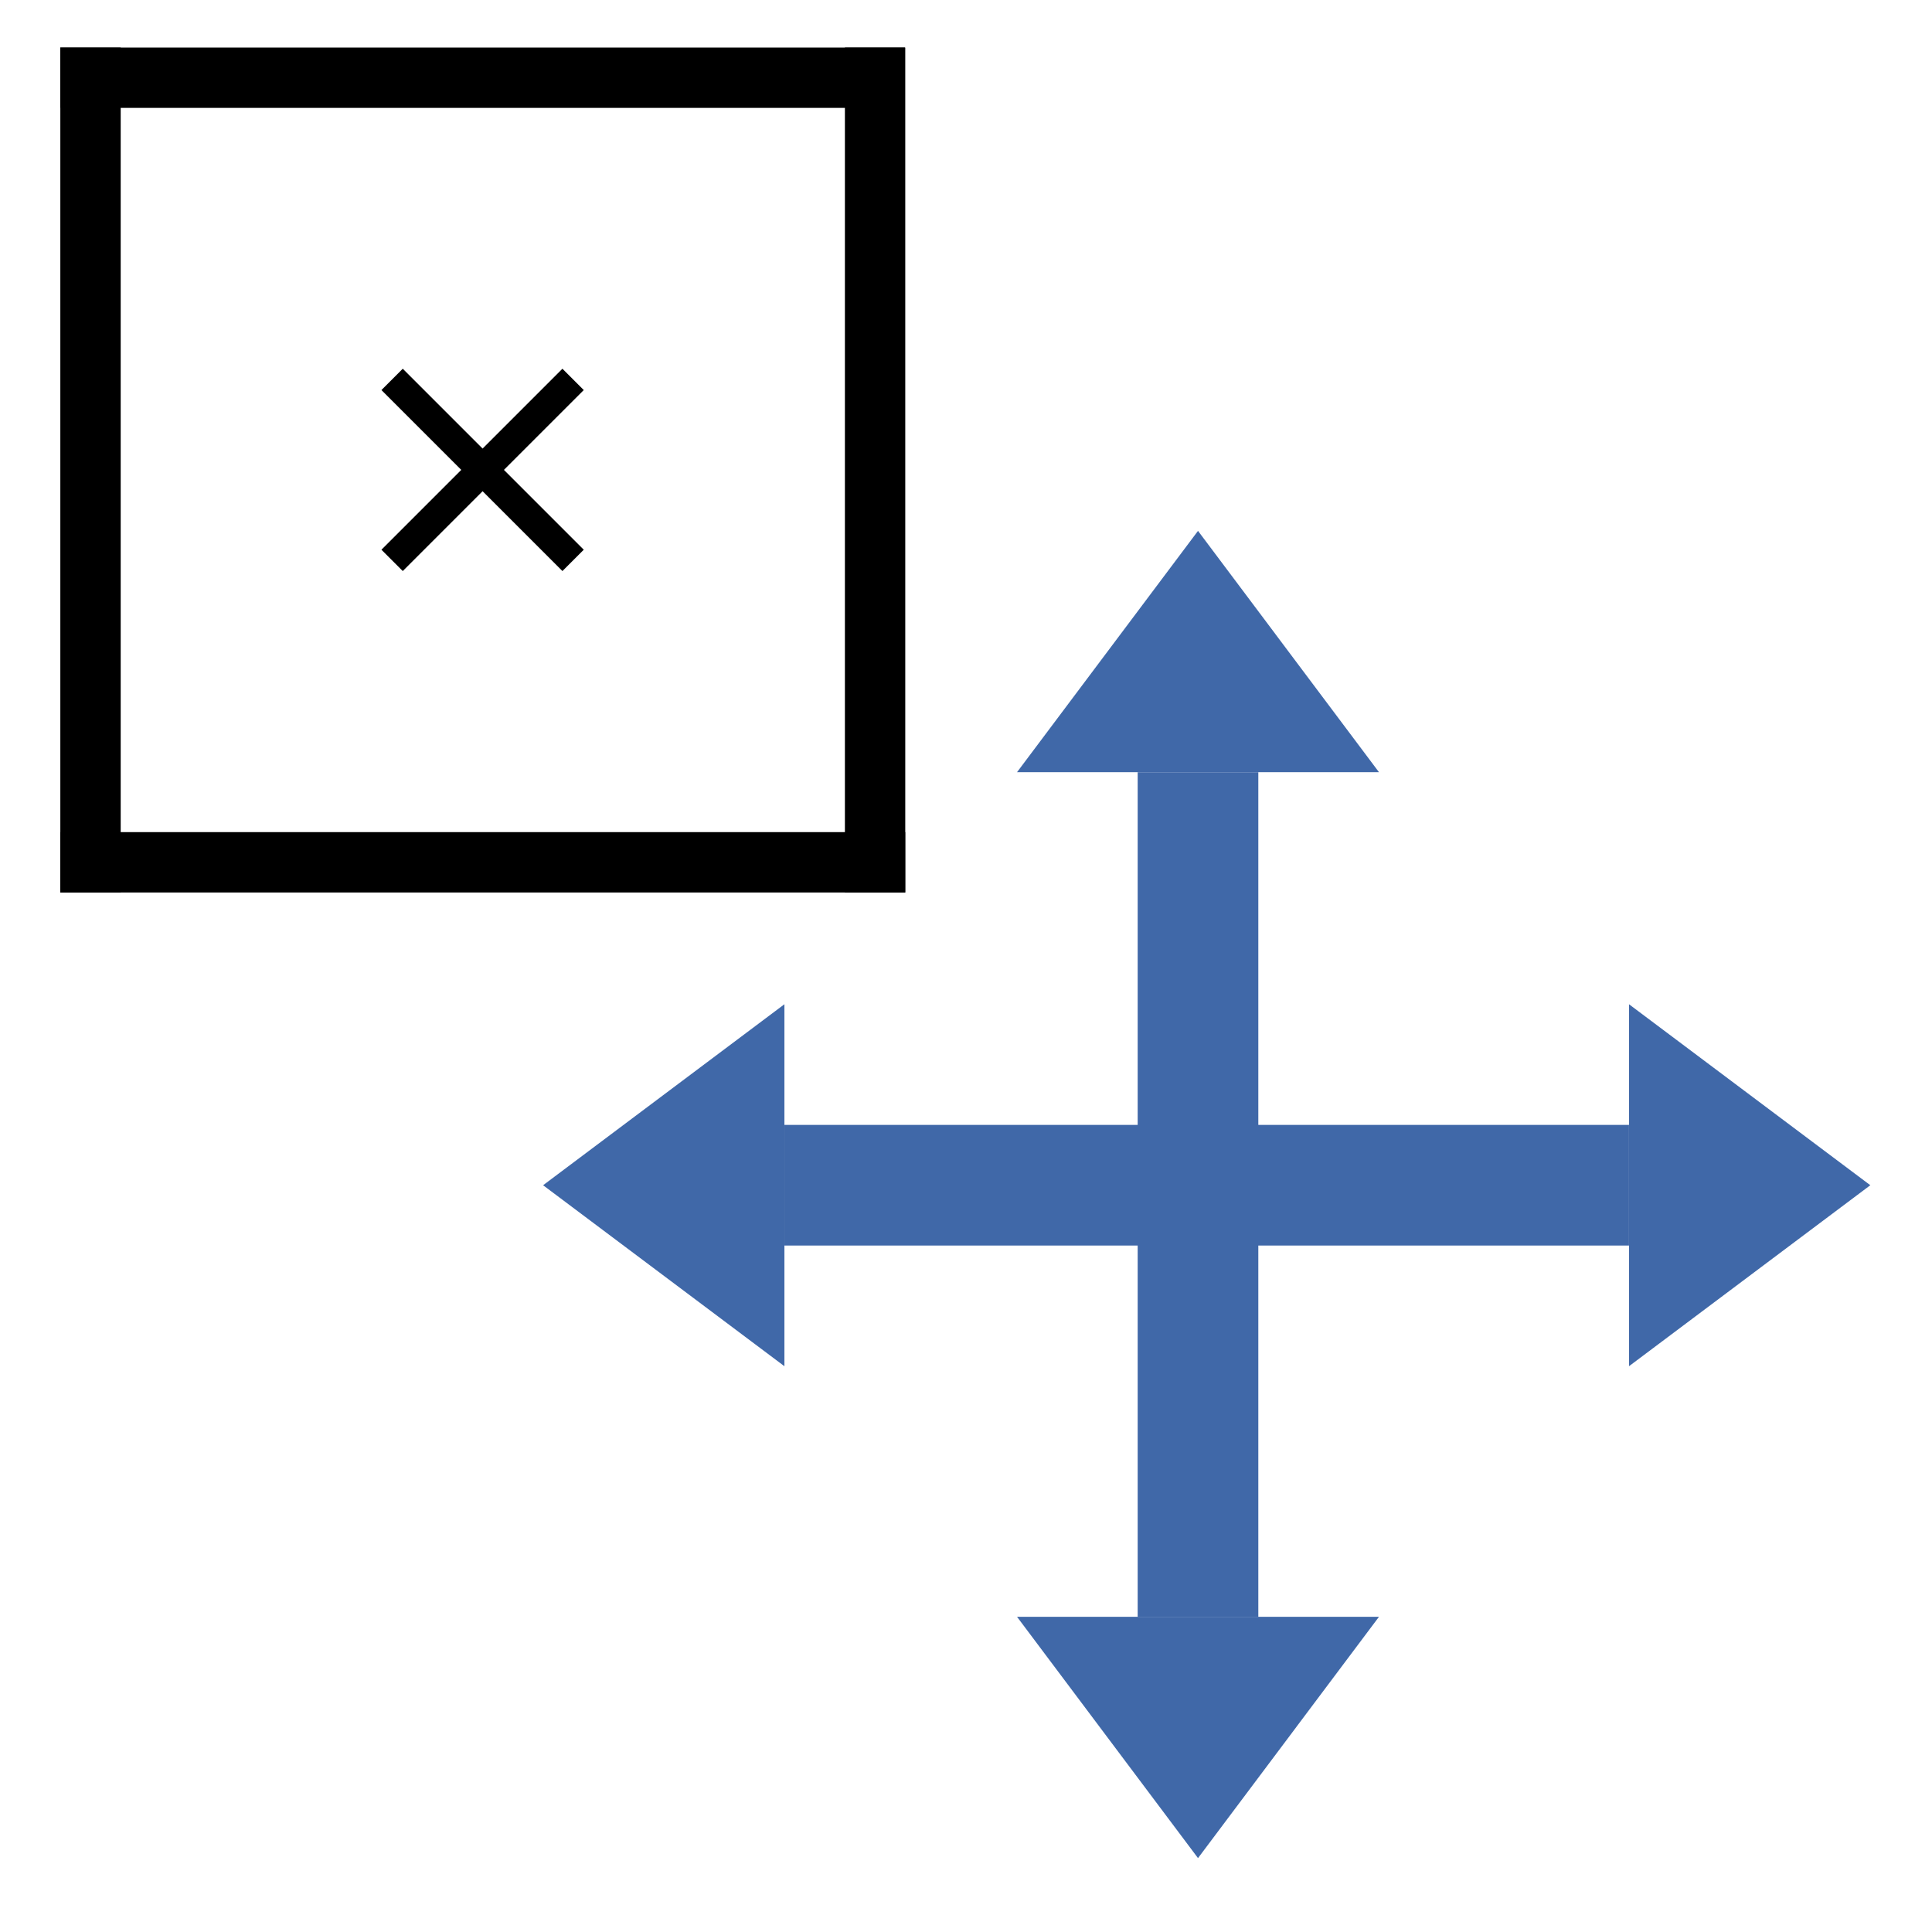 <?xml version="1.0" encoding="UTF-8" standalone="no"?>
<!-- Created with Inkscape (http://www.inkscape.org/) -->

<svg
   xmlns:dc="http://purl.org/dc/elements/1.1/"
   xmlns:cc="http://creativecommons.org/ns#"
   xmlns:rdf="http://www.w3.org/1999/02/22-rdf-syntax-ns#"
   xmlns:svg="http://www.w3.org/2000/svg"
   xmlns="http://www.w3.org/2000/svg"
   xmlns:sodipodi="http://sodipodi.sourceforge.net/DTD/sodipodi-0.dtd"
   xmlns:inkscape="http://www.inkscape.org/namespaces/inkscape"
   width="64"
   height="64"
   id="svg2"
   version="1.1"
   inkscape:version="0.48.5 r10040"
   inkscape:export-filename="D:\itom\sources\designerplugins\icons\geosMove_lt.png"
   inkscape:export-xdpi="90"
   inkscape:export-ydpi="90"
   sodipodi:docname="geosMove.svg">
  <defs
     id="defs4" />
  <sodipodi:namedview
     id="base"
     pagecolor="#ffffff"
     bordercolor="#666666"
     borderopacity="1.0"
     inkscape:pageopacity="0.0"
     inkscape:pageshadow="2"
     inkscape:zoom="11.2"
     inkscape:cx="48.804102"
     inkscape:cy="29.31519"
     inkscape:document-units="px"
     inkscape:current-layer="g3809"
     showgrid="true"
     inkscape:window-width="1920"
     inkscape:window-height="1148"
     inkscape:window-x="-8"
     inkscape:window-y="-8"
     inkscape:window-maximized="1">
    <inkscape:grid
       type="xygrid"
       id="grid2985"
       empspacing="5"
       visible="true"
       enabled="true"
       snapvisiblegridlinesonly="true" />
  </sodipodi:namedview>
  <g
     inkscape:label="Ebene 1"
     inkscape:groupmode="layer"
     id="layer1"
     transform="translate(0,-988.362)">
    <g
       id="g3809"
       transform="matrix(1.071,0,0,1.071,-2.821,-72.347)">
      <g
         id="g3838"
         transform="matrix(0.727,0,0,0.727,16.306,285.611)">
        <rect
           style="fill:#4068a8;fill-opacity:1;stroke:none"
           id="rect2987"
           width="35.933"
           height="5.133"
           x="14.567"
           y="1017.295"
           ry="0" />
        <path
           style="fill:#4068a8;fill-opacity:1;stroke:none"
           d="m 50.233,1027.394 0,0 9.33e-4,-7e-4 z"
           id="path3757"
           inkscape:connector-curvature="0" />
        <path
           style="fill:#4068a8;fill-opacity:1;stroke:none"
           d="m 14.567,1027.562 0,-15.4 -10.267,7.7 z"
           id="path3757-1"
           inkscape:connector-curvature="0"
           sodipodi:nodetypes="cccc" />
        <path
           style="fill:#4068a8;fill-opacity:1;stroke:none"
           d="m 50.5,1012.162 0,15.4 10.267,-7.7 z"
           id="path3757-1-80"
           inkscape:connector-curvature="0"
           sodipodi:nodetypes="cccc" />
      </g>
      <rect
         style="fill:#000000;fill-opacity:1;stroke:none"
         id="rect3930"
         width="28"
         height="2"
         x="2"
         y="2"
         transform="matrix(0.933,0,0,0.933,2.633,989.996)" />
      <rect
         style="fill:#000000;fill-opacity:1;stroke:none"
         id="rect3930-7"
         width="26.133"
         height="1.867"
         x="-1017.995"
         y="28.767"
         transform="matrix(0,-1,1,0,0,0)" />
      <rect
         style="fill:#000000;fill-opacity:1;stroke:none"
         id="rect3930-2"
         width="26.133"
         height="1.867"
         x="4.5"
         y="1016.129" />
      <rect
         style="fill:#000000;fill-opacity:1;stroke:none"
         id="rect3930-28"
         width="26.133"
         height="1.867"
         x="-1017.995"
         y="4.5"
         transform="matrix(0,-1,1,0,0,0)" />
      <g
         id="g3975"
         transform="translate(0.933,1.867)">
        <path
           transform="matrix(0.933,0,0,0.933,2.633,989.996)"
           inkscape:connector-curvature="0"
           id="path3971"
           d="m 12,11 6,6"
           style="fill:none;stroke:#000000;stroke-width:1px;stroke-linecap:butt;stroke-linejoin:miter;stroke-opacity:1" />
        <path
           transform="matrix(0.933,0,0,0.933,2.633,989.996)"
           inkscape:connector-curvature="0"
           id="path3973"
           d="m 18,11 -6,6"
           style="fill:none;stroke:#000000;stroke-width:1px;stroke-linecap:butt;stroke-linejoin:miter;stroke-opacity:1" />
      </g>
      <g
         id="g3838-0"
         transform="matrix(0,-0.727,0.727,0,-701.751,1050.989)">
        <rect
           style="fill:#4068a8;fill-opacity:1;stroke:none"
           id="rect2987-7"
           width="35.933"
           height="5.133"
           x="14.567"
           y="1017.295"
           ry="0" />
        <path
           style="fill:#4068a8;fill-opacity:1;stroke:none"
           d="m 50.233,1027.394 0,0 9.33e-4,-7e-4 z"
           id="path3757-8"
           inkscape:connector-curvature="0" />
        <path
           style="fill:#4068a8;fill-opacity:1;stroke:none"
           d="m 14.567,1027.562 0,-15.4 -10.267,7.7 z"
           id="path3757-1-1"
           inkscape:connector-curvature="0"
           sodipodi:nodetypes="cccc" />
        <path
           style="fill:#4068a8;fill-opacity:1;stroke:none"
           d="m 50.5,1012.162 0,15.4 10.267,-7.7 z"
           id="path3757-1-80-5"
           inkscape:connector-curvature="0"
           sodipodi:nodetypes="cccc" />
      </g>
    </g>
  </g>
</svg>
